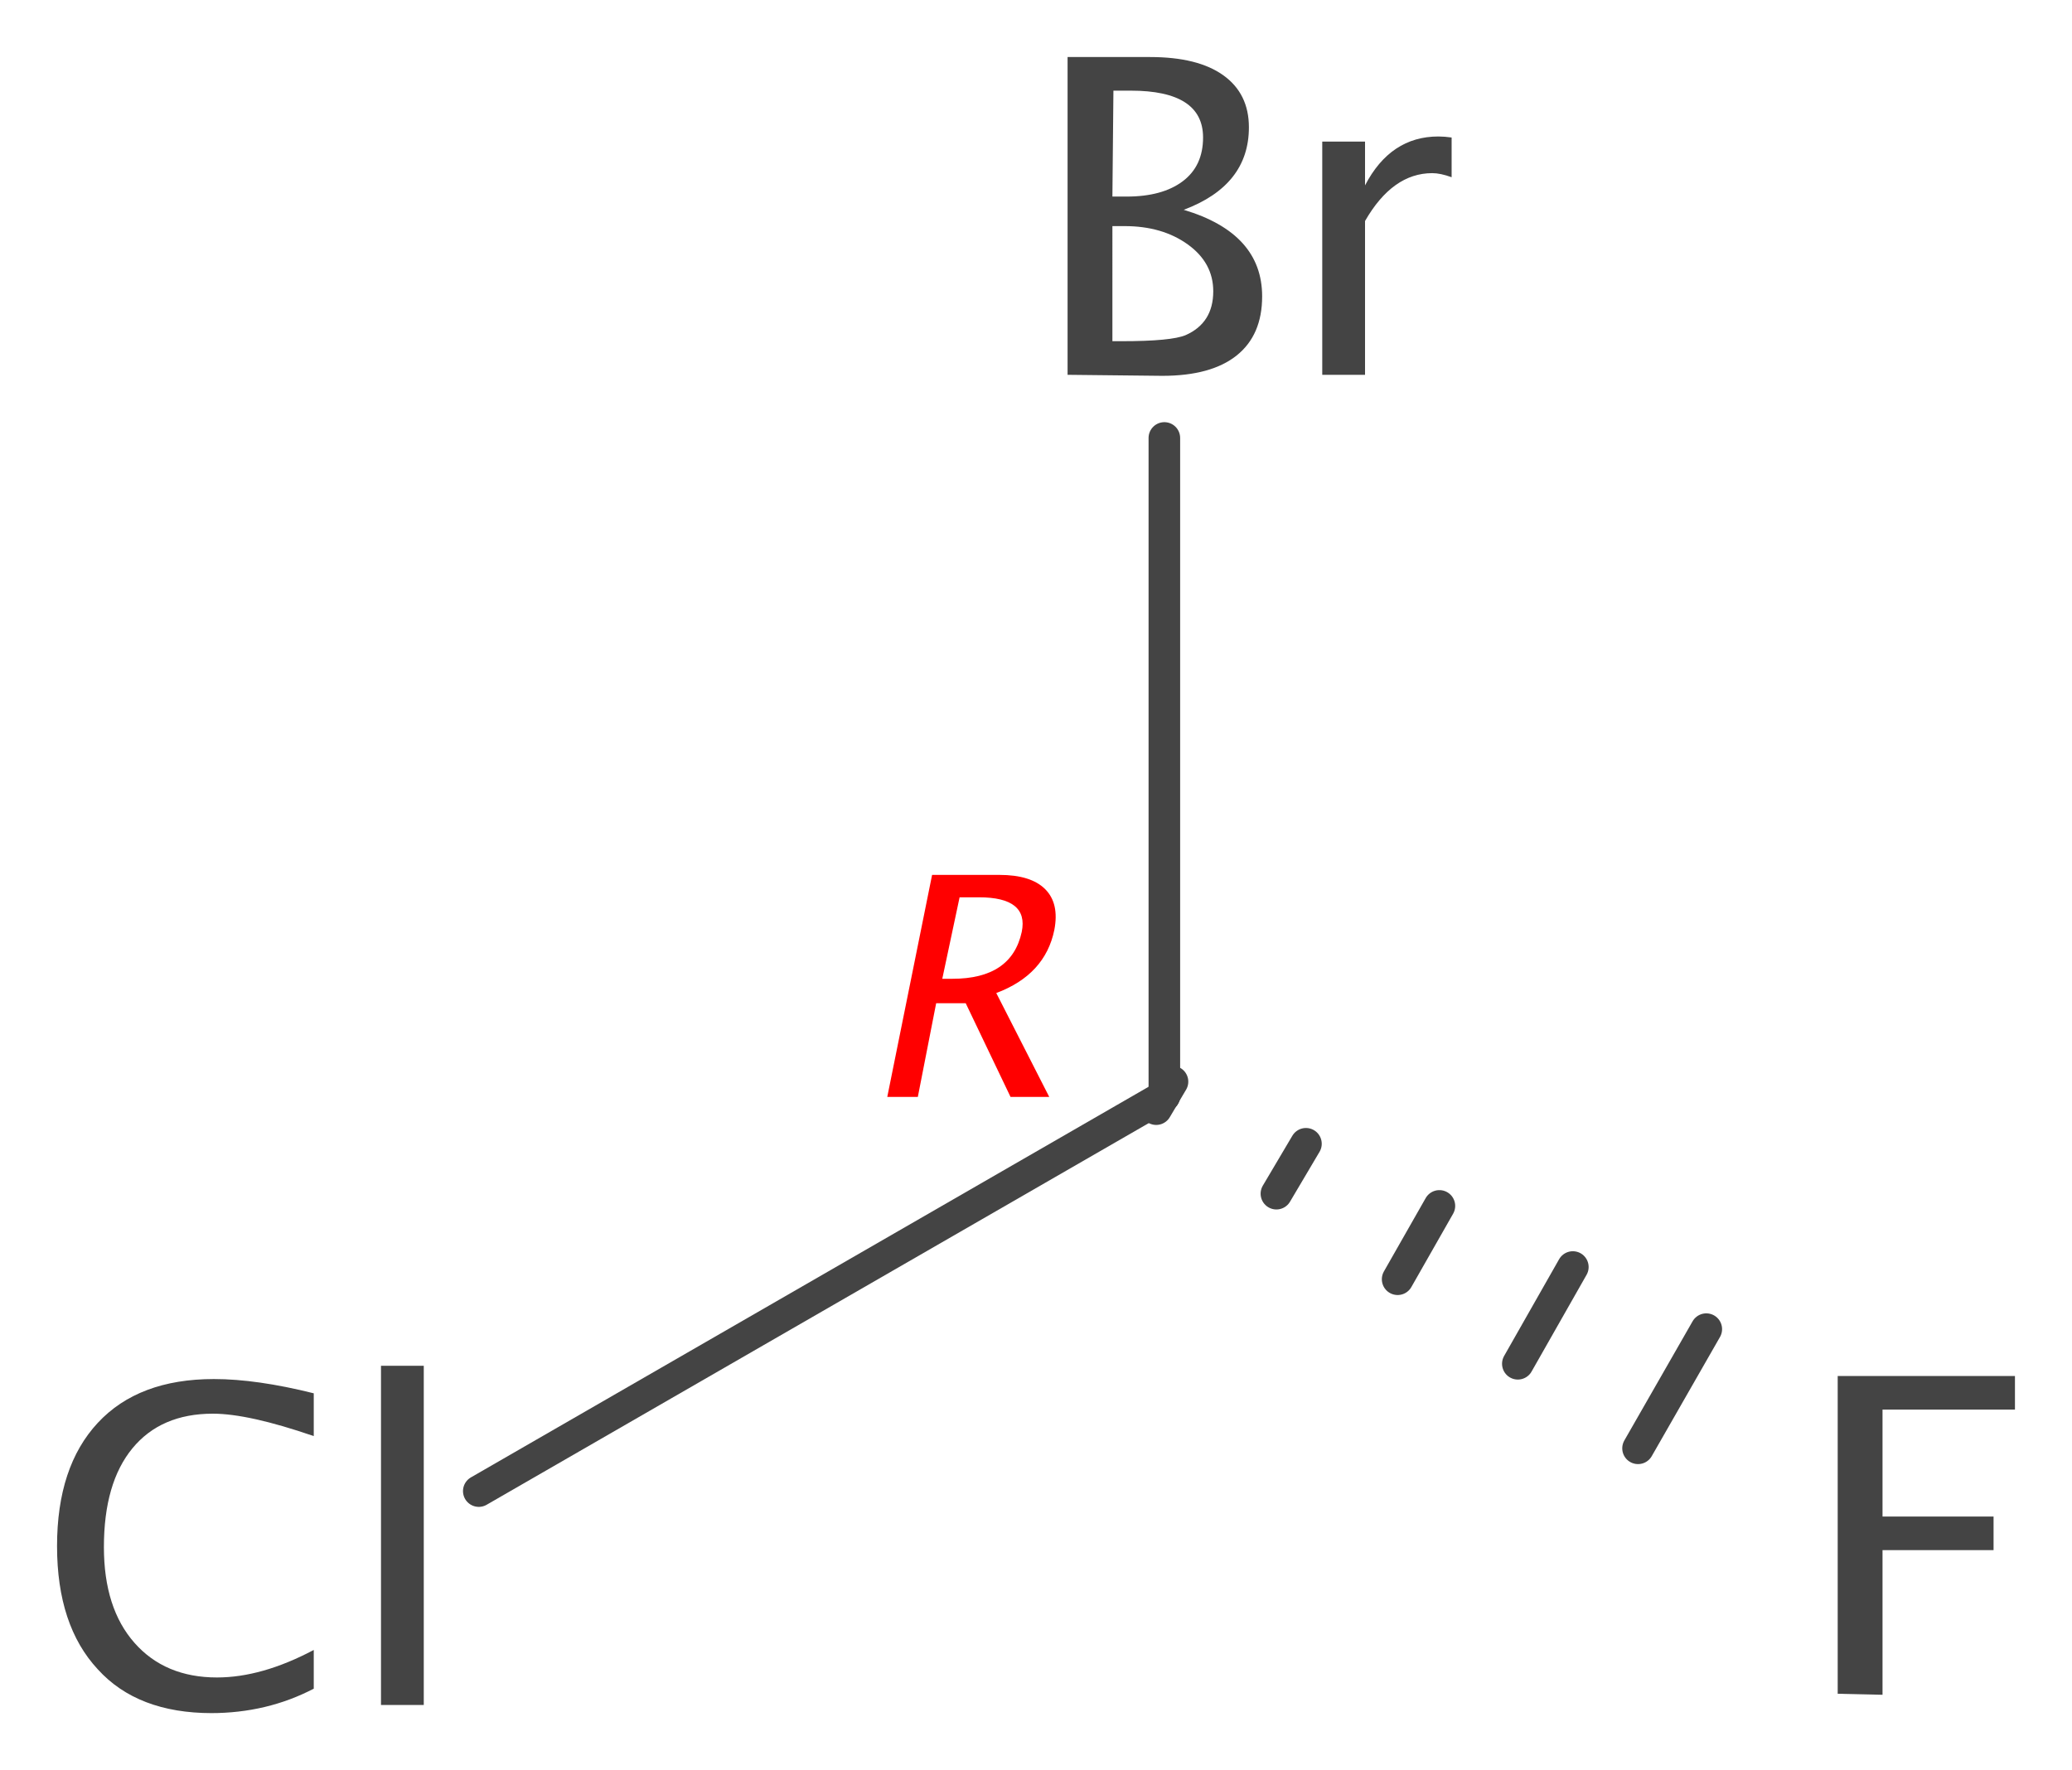 <?xml version='1.0' encoding='UTF-8'?>
<!DOCTYPE svg PUBLIC "-//W3C//DTD SVG 1.1//EN" "http://www.w3.org/Graphics/SVG/1.1/DTD/svg11.dtd">
<svg version='1.2' xmlns='http://www.w3.org/2000/svg' xmlns:xlink='http://www.w3.org/1999/xlink' width='20.34mm' height='17.38mm' viewBox='0 0 20.34 17.38'>
  <desc>Generated by the Chemistry Development Kit (http://github.com/cdk)</desc>
  <g stroke-linecap='round' stroke-linejoin='round' stroke='#444444' stroke-width='.31' fill='#444444'>
    <rect x='.0' y='.0' width='21.0' height='18.0' fill='#FFFFFF' stroke='none'/>
    <g id='mol1' class='mol'>
      <line id='mol1bnd1' class='bond' x1='11.43' y1='10.76' x2='4.7' y2='14.64'/>
      <line id='mol1bnd2' class='bond' x1='11.43' y1='10.76' x2='11.43' y2='4.3'/>
      <g id='mol1bnd3' class='bond'>
        <line x1='11.51' y1='10.62' x2='11.35' y2='10.89'/>
        <line x1='12.82' y1='11.23' x2='12.53' y2='11.72'/>
        <line x1='14.13' y1='11.84' x2='13.72' y2='12.56'/>
        <line x1='15.44' y1='12.44' x2='14.9' y2='13.39'/>
        <line x1='16.75' y1='13.05' x2='16.08' y2='14.22'/>
      </g>
      <path id='mol1atm1' class='atom' d='M2.08 16.82q-.73 .0 -1.12 -.43q-.4 -.43 -.4 -1.21q.0 -.78 .4 -1.21q.4 -.43 1.14 -.43q.42 .0 .98 .14v.42q-.64 -.22 -.99 -.22q-.51 .0 -.79 .34q-.28 .34 -.28 .97q.0 .6 .3 .94q.3 .34 .81 .34q.44 .0 .95 -.27v.38q-.46 .24 -1.01 .24zM3.74 16.74v-3.33h.42v3.33z' stroke='none'/>
      <path id='mol1atm2' class='atom' d='M10.48 3.68v-3.12h.81q.47 .0 .72 .18q.25 .18 .25 .51q.0 .57 -.64 .81q.77 .23 .77 .85q.0 .38 -.25 .58q-.25 .2 -.73 .2zM10.92 3.35h.09q.49 .0 .63 -.06q.27 -.12 .27 -.43q.0 -.28 -.25 -.46q-.25 -.18 -.62 -.18h-.12zM10.92 1.93h.14q.35 .0 .55 -.15q.2 -.15 .2 -.43q.0 -.46 -.71 -.46h-.17zM12.98 3.68v-2.29h.42v.43q.25 -.48 .72 -.48q.06 .0 .13 .01v.39q-.11 -.04 -.19 -.04q-.39 .0 -.66 .47v1.51z' stroke='none'/>
      <path id='mol1atm3' class='atom' d='M18.04 16.63v-3.12h1.74v.33h-1.3v1.05h1.09v.33h-1.09v1.42z' stroke='none'/>
      <path d='M8.71 10.77l.44 -2.18h.66q.31 .0 .45 .14q.14 .14 .09 .4q-.09 .44 -.57 .62l.52 1.02h-.38l-.44 -.92h-.29l-.18 .92zM9.25 9.61h.1q.58 .0 .68 -.46q.07 -.34 -.42 -.34h-.19z' stroke='none' fill='#FF0000'/>
    </g>
  </g>
</svg>
